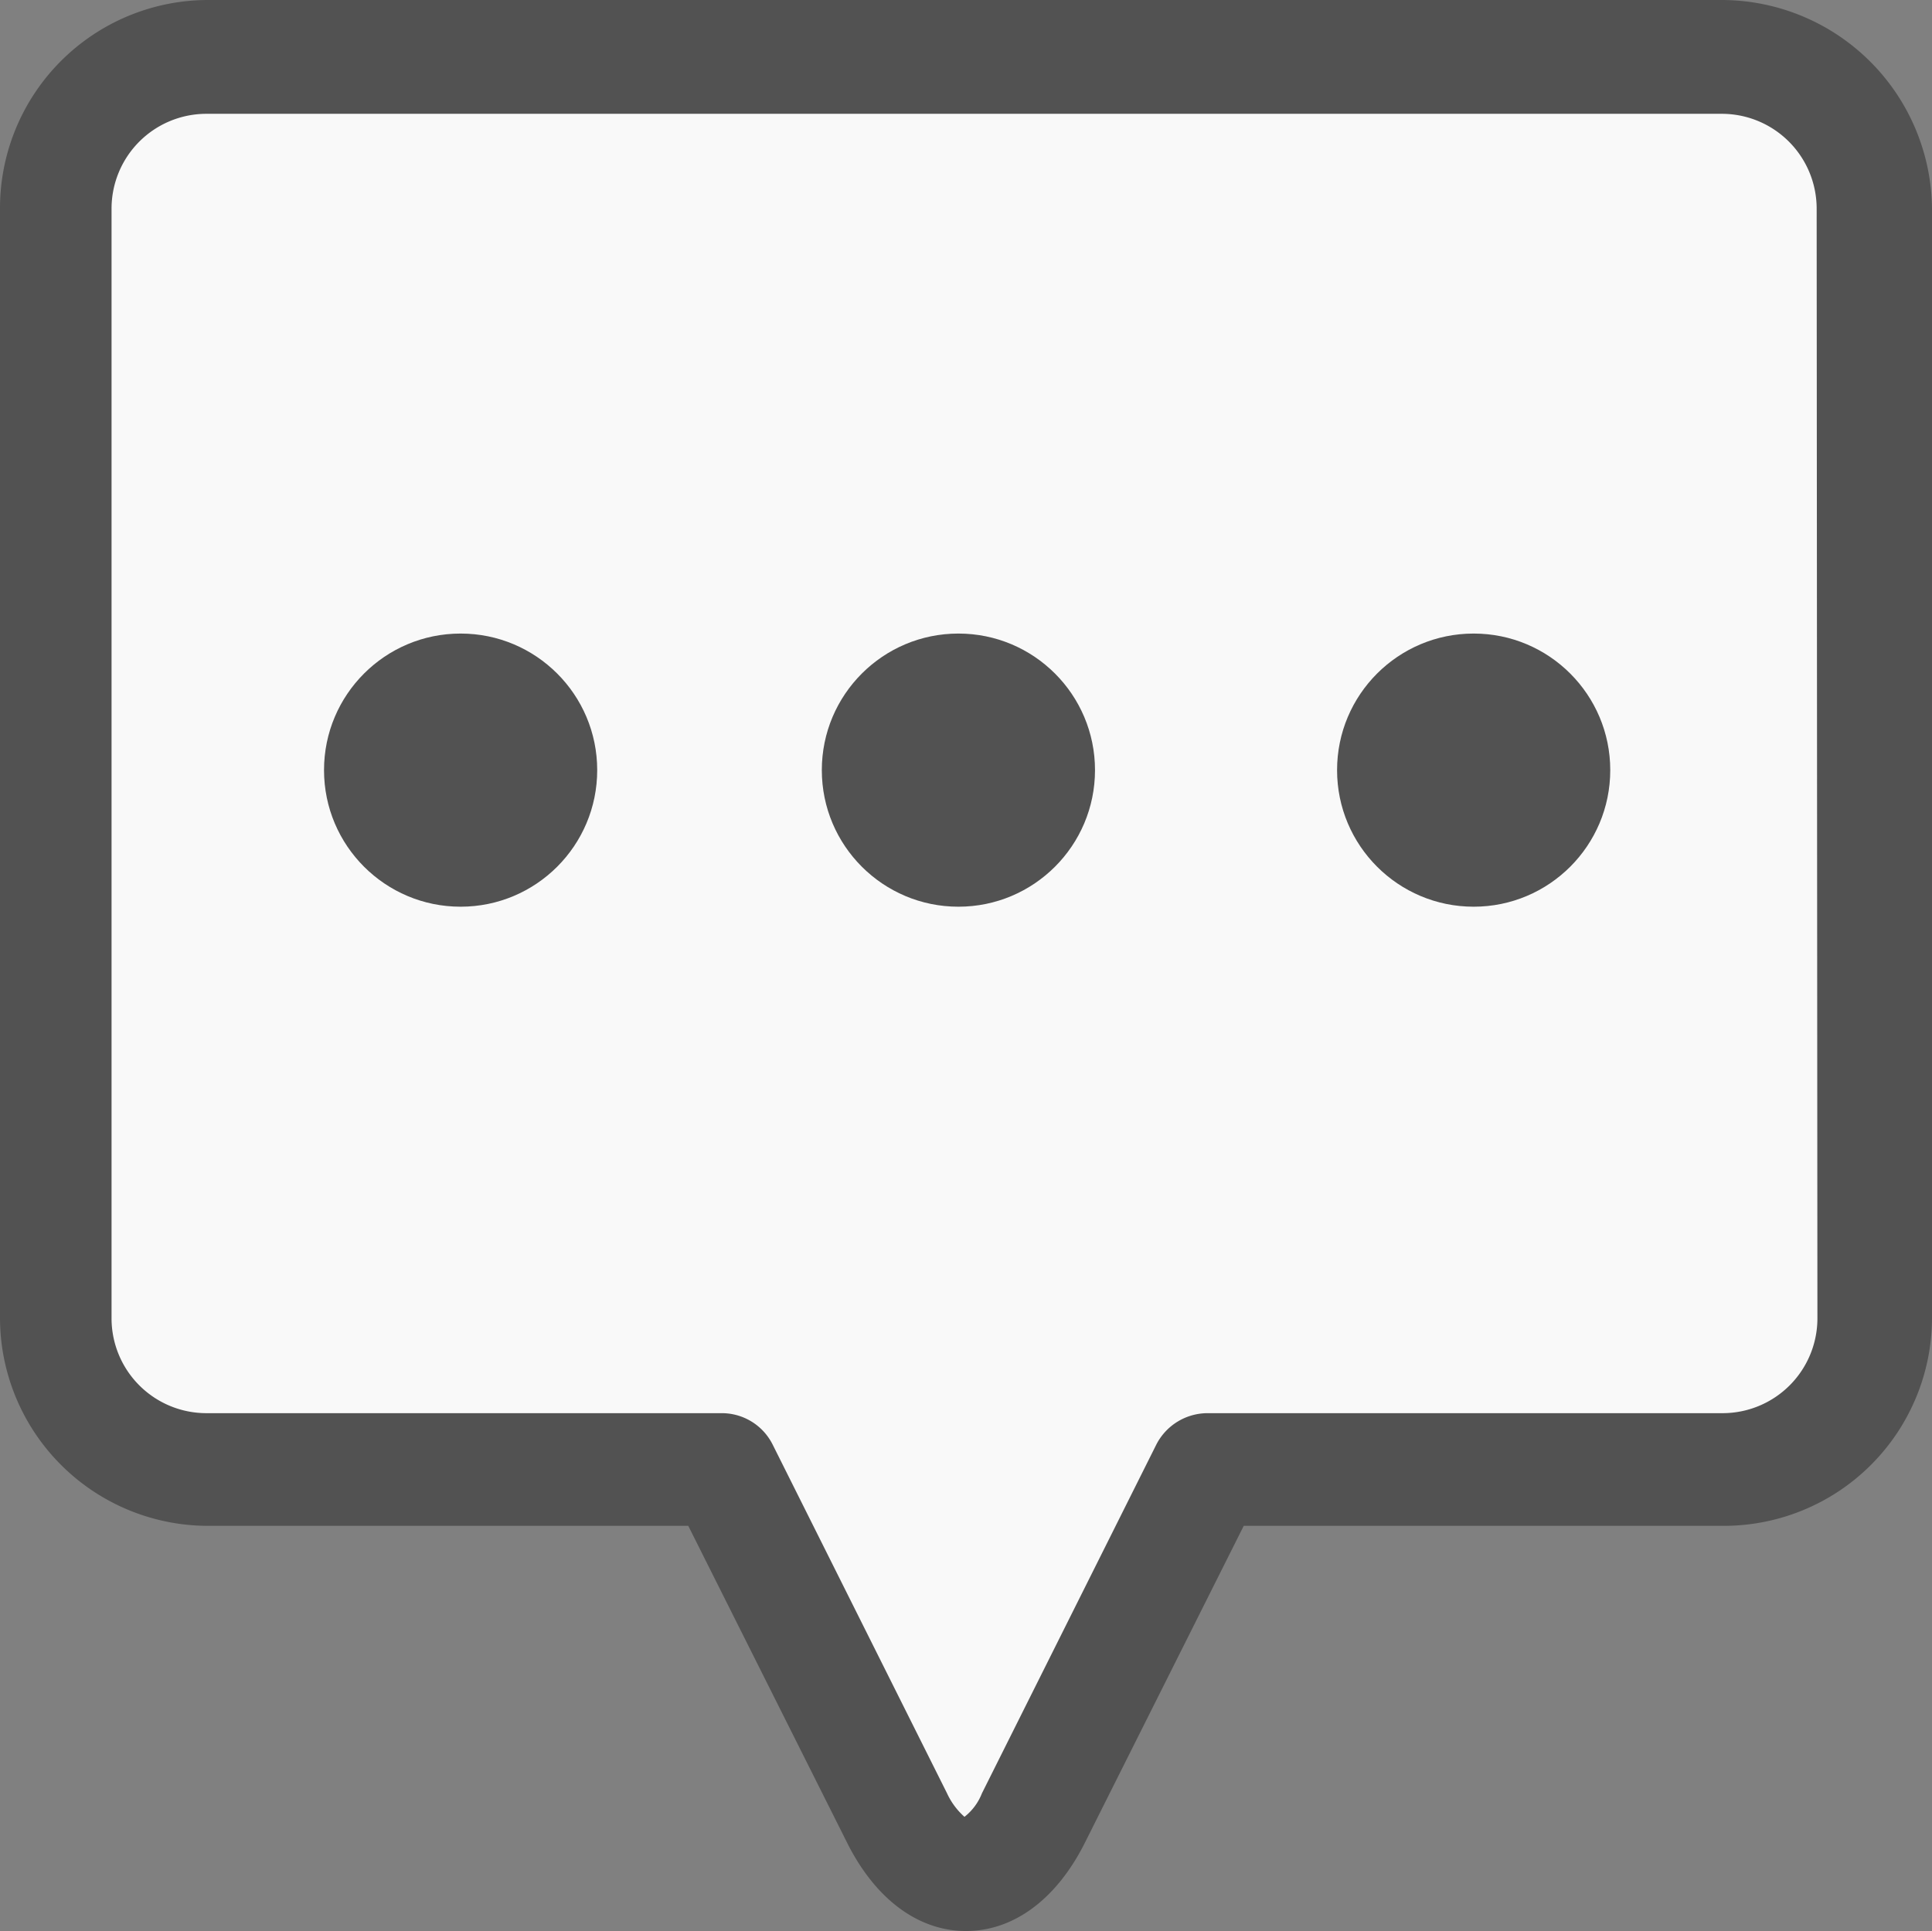 <svg id="Capa_1" data-name="Capa 1" xmlns="http://www.w3.org/2000/svg" viewBox="0 0 254.6 254.5"><rect x="0" y="0" width="254.6" height="254.5" fill="#808080" stroke="none"/><defs><style>.cls-1{fill:#f9f9f9;}.cls-2{fill:#525252;}</style></defs><path class="cls-1" d="M328.8,290.15H115.2a12,12,0,0,1-12-12V116.35a12,12,0,0,1,12-12H328.7a12,12,0,0,1,12,12v161.8A11.89,11.89,0,0,1,328.8,290.15Z" transform="translate(-95.7 -95.75)"/><path class="cls-1" d="M306.2,206.65l-76.4,132.4a9,9,0,0,1-15.6,0l-76.4-132.4a9,9,0,0,1,7.8-13.5H298.4A9,9,0,0,1,306.2,206.65Z" transform="translate(-95.7 -95.75)"/><path class="cls-2" d="M322.7,95.75H123.1a27.44,27.44,0,0,0-27.4,27.4v146.3a27.44,27.44,0,0,0,27.4,27.4h63.3l21,41.9c3.7,7.3,9.3,11.5,15.6,11.5s11.9-4.2,15.6-11.5l21-41.9h63.3a27.44,27.44,0,0,0,27.4-27.4V123.25A27.76,27.76,0,0,0,322.7,95.75Zm12.5,173.7A12.5,12.5,0,0,1,322.7,282H254.8a7.6,7.6,0,0,0-6.7,4.1l-23,46a7.31,7.31,0,0,1-2.3,3.1,9.34,9.34,0,0,1-2.3-3.1l-23-46a7.49,7.49,0,0,0-6.7-4.1H122.9a12.5,12.5,0,0,1-12.5-12.5V123.25a12.5,12.5,0,0,1,12.5-12.5H322.6a12.5,12.5,0,0,1,12.5,12.5l.1,146.2Z" transform="translate(-95.7 -95.75)"/><circle class="cls-2" cx="60.7" cy="101.5" r="18"/><circle class="cls-2" cx="194.2" cy="101.5" r="18"/><circle class="cls-2" cx="126.3" cy="101.5" r="18"/></svg>